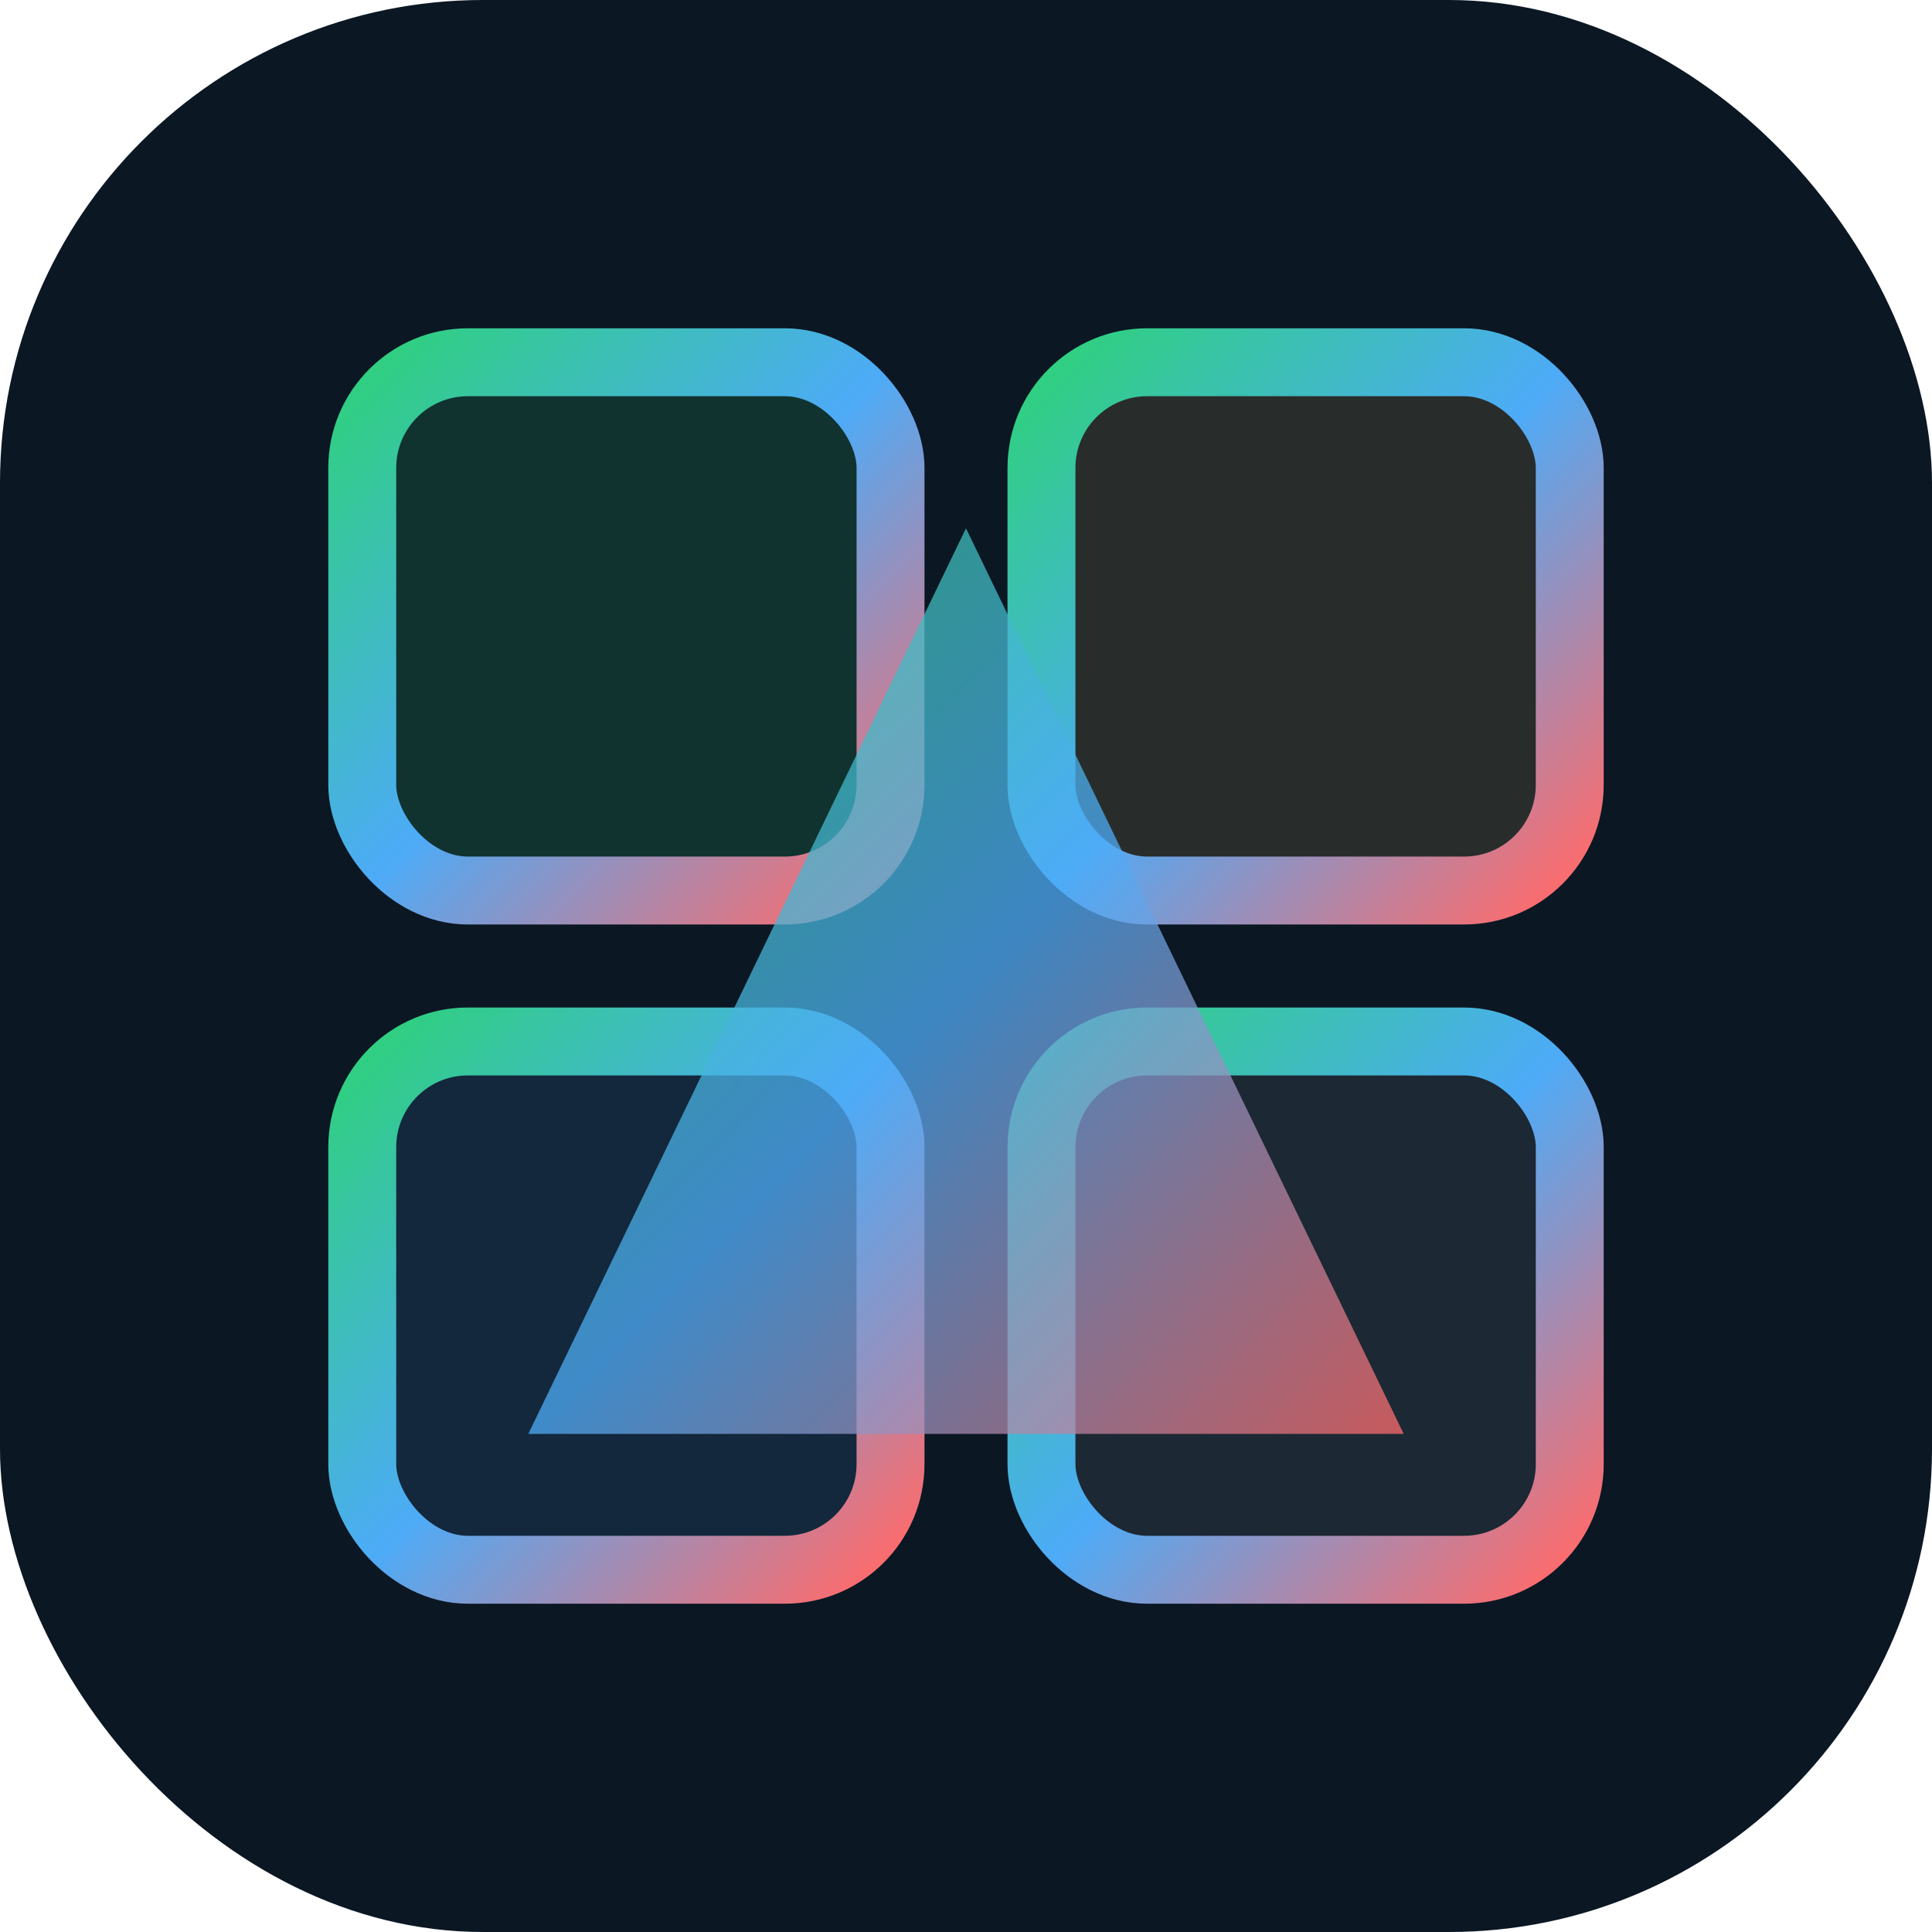 <svg width="512" height="512" viewBox="0 0 512 512" xmlns="http://www.w3.org/2000/svg">
  <defs>
    <linearGradient id="matrixGradient" x1="0" x2="1" y1="0" y2="1">
      <stop offset="0%" stop-color="#2fd07e" />
      <stop offset="50%" stop-color="#4dabf7" />
      <stop offset="100%" stop-color="#ff6b6b" />
    </linearGradient>
  </defs>
  <rect width="512" height="512" rx="128" fill="#0b1723" />
  <g transform="translate(96 96)" stroke="url(#matrixGradient)" stroke-width="18" stroke-linecap="round">
    <rect x="0" y="0" width="140" height="140" rx="28" fill="rgba(47,208,126,0.15)" />
    <rect x="180" y="0" width="140" height="140" rx="28" fill="rgba(255,209,102,0.12)" />
    <rect x="0" y="180" width="140" height="140" rx="28" fill="rgba(77,171,247,0.12)" />
    <rect x="180" y="180" width="140" height="140" rx="28" fill="rgba(108,117,125,0.18)" />
  </g>
  <path d="M140 380 L256 140 L372 380 Z" fill="url(#matrixGradient)" opacity="0.75" />
</svg>
